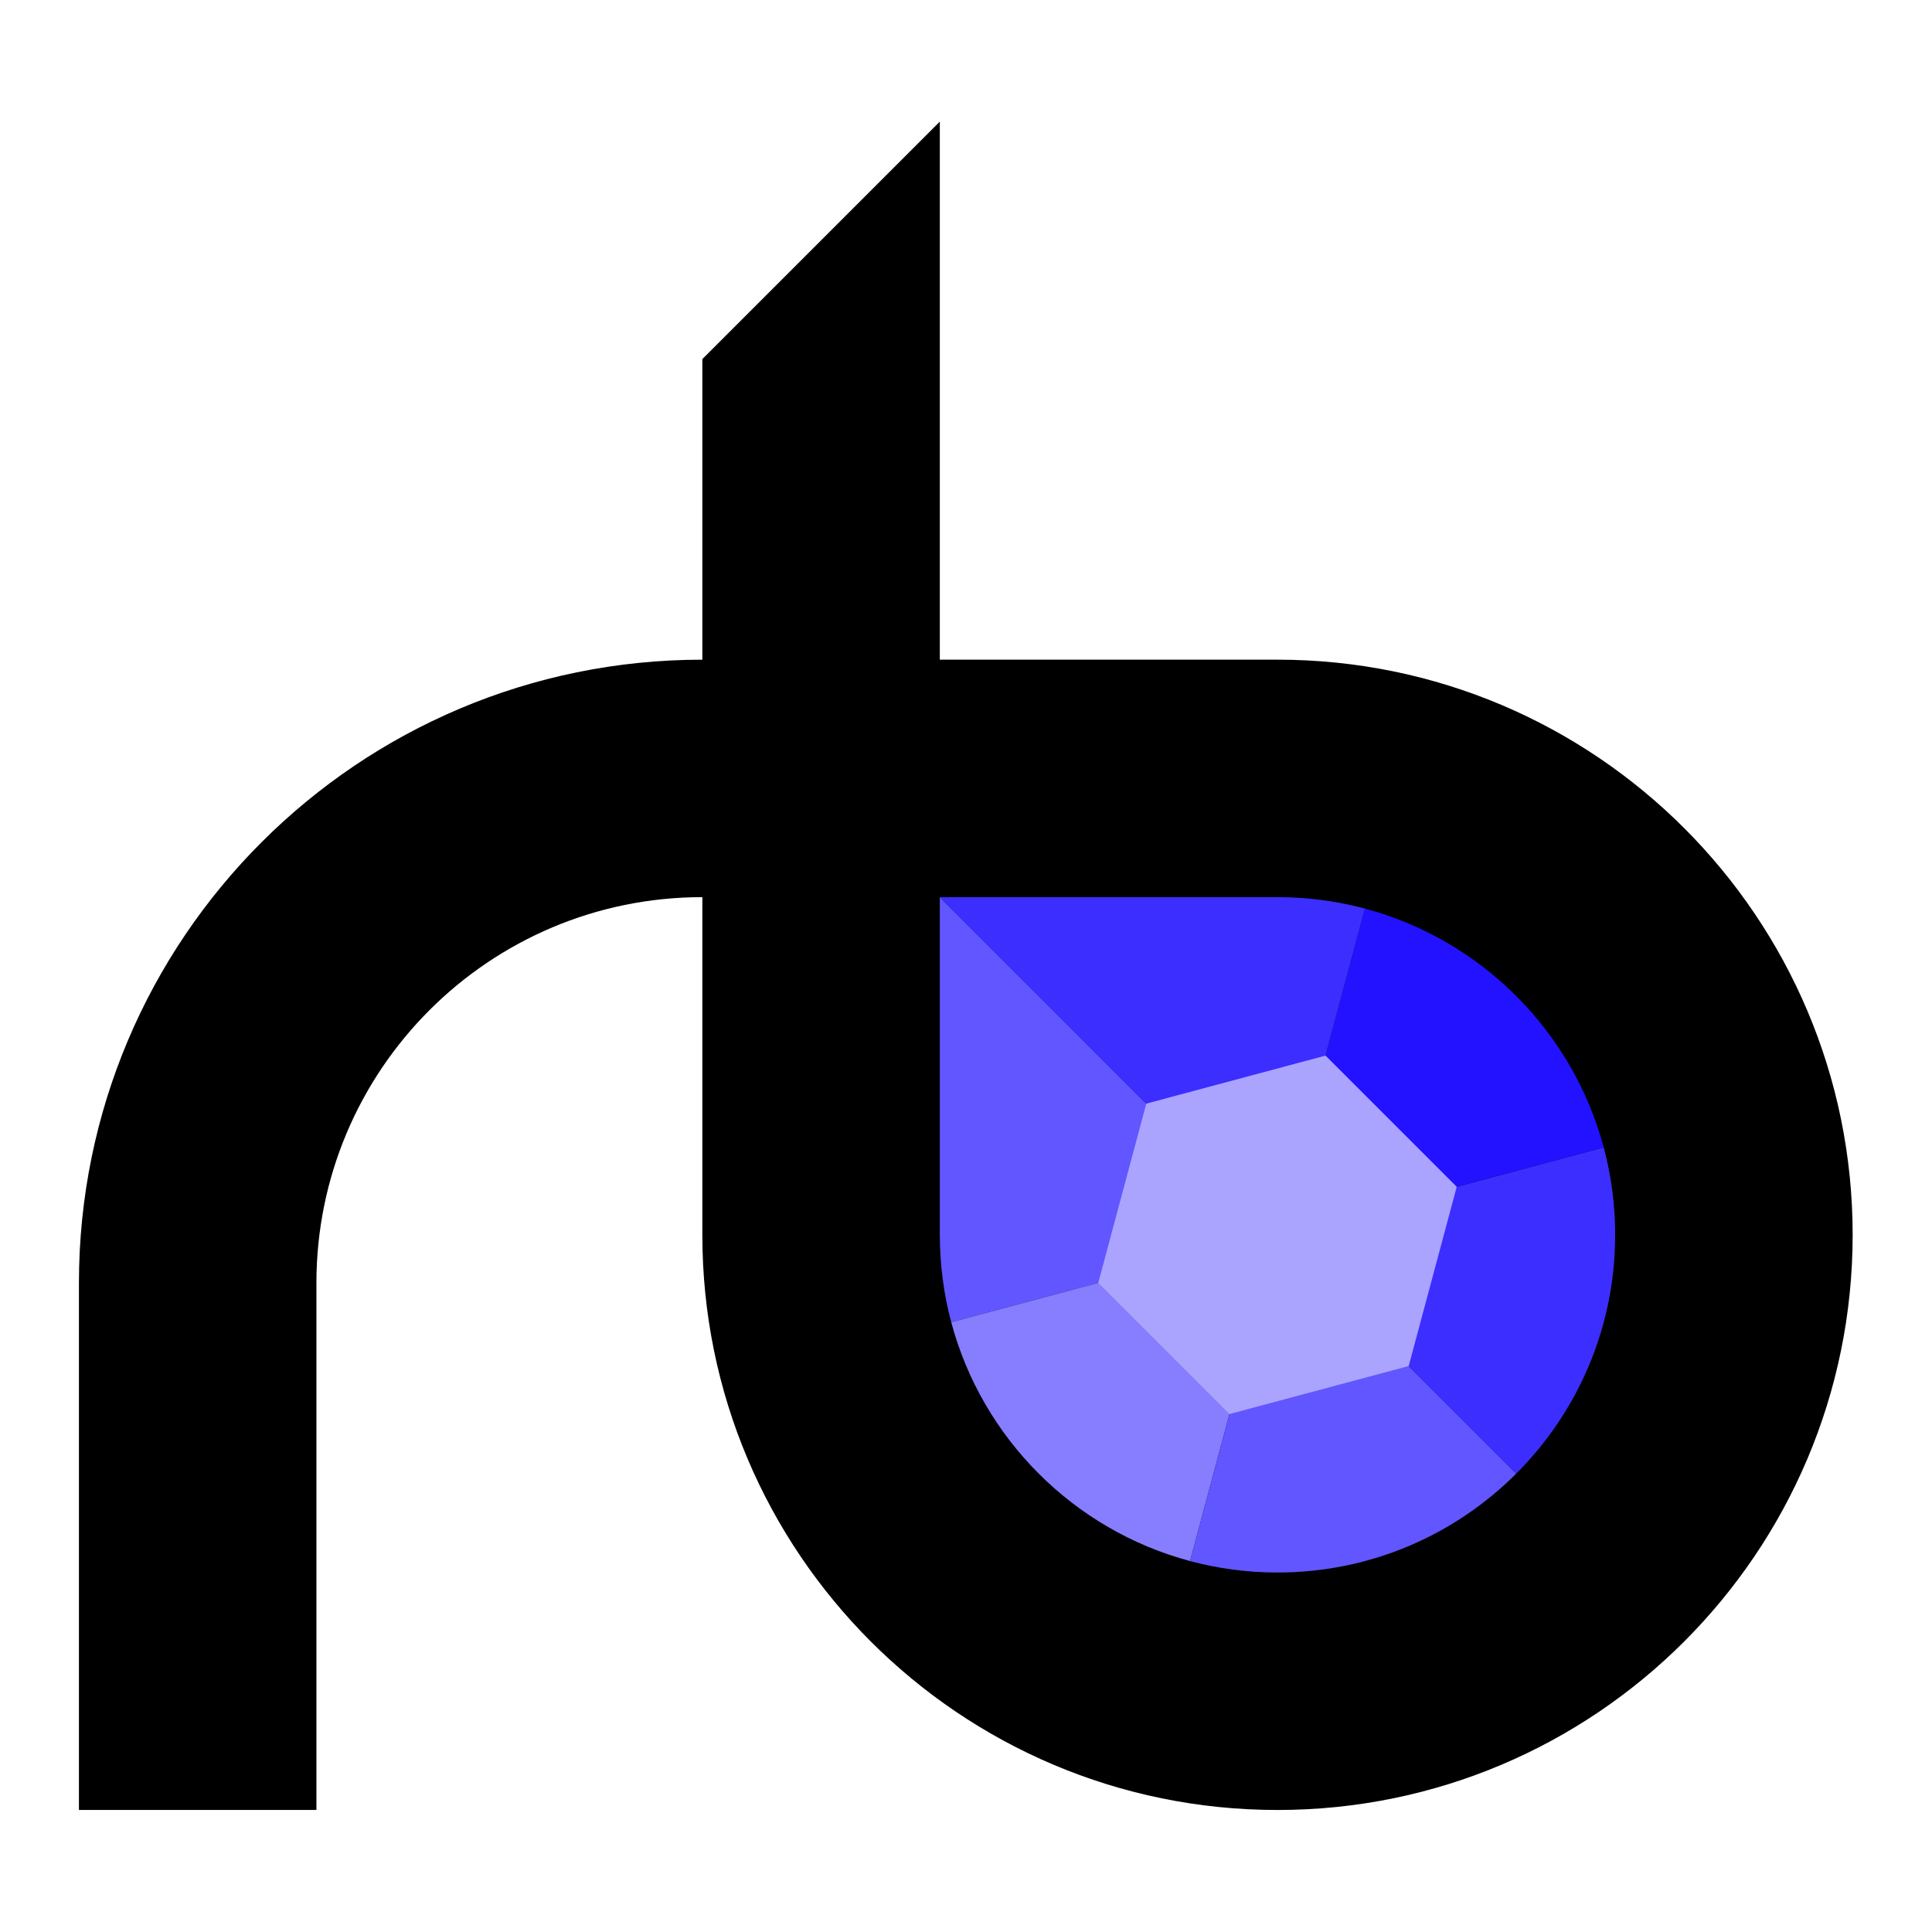 <?xml version="1.0" encoding="UTF-8" standalone="no"?>
<svg
   xmlns:dc="http://purl.org/dc/elements/1.1/"
   xmlns:cc="http://creativecommons.org/ns#"
   xmlns:rdf="http://www.w3.org/1999/02/22-rdf-syntax-ns#"
   xmlns:svg="http://www.w3.org/2000/svg"
   xmlns="http://www.w3.org/2000/svg"
   xmlns:sodipodi="http://sodipodi.sourceforge.net/DTD/sodipodi-0.dtd"
   xmlns:inkscape="http://www.inkscape.org/namespaces/inkscape"
   version="1.1"
   id="Layer_1"
   x="0px"
   y="0px"
   width="200px"
   height="200px"
   viewBox="0 0 200 200"
   xml:space="preserve"
   inkscape:version="0.48.4 r9939"
   sodipodi:docname="logo-rb_only-light_glow.svg"><defs
   id="defs23"><filter
     id="filter4246"
     style="color-interpolation-filters:sRGB;"
     inkscape:label="Drop Shadow"><feFlood
       id="feFlood4248"
       flood-opacity="0.5"
       flood-color="rgb(255,255,255)"
       result="flood" /><feComposite
       id="feComposite4250"
       in2="SourceGraphic"
       in="flood"
       operator="in"
       result="composite1" /><feGaussianBlur
       id="feGaussianBlur4252"
       in="composite"
       stdDeviation="10"
       result="blur" /><feOffset
       id="feOffset4254"
       dx="0"
       dy="0"
       result="offset" /><feComposite
       id="feComposite4256"
       in2="offset"
       in="SourceGraphic"
       operator="over"
       result="composite2" /></filter></defs><sodipodi:namedview
   pagecolor="#ffffff"
   bordercolor="#666666"
   borderopacity="1"
   objecttolerance="10"
   gridtolerance="10"
   guidetolerance="10"
   inkscape:pageopacity="0"
   inkscape:pageshadow="2"
   inkscape:window-width="1278"
   inkscape:window-height="748"
   id="namedview21"
   showgrid="false"
   inkscape:zoom="1.0748023"
   inkscape:cx="152.52136"
   inkscape:cy="95.261117"
   inkscape:window-x="86"
   inkscape:window-y="-3"
   inkscape:window-maximized="1"
   inkscape:current-layer="Layer_1" />
<g
   id="g3"
   transform="matrix(0.932,0,0,0.932,6.778,6.779)"
   style="filter:url(#filter4246)"
   inkscape:export-filename="/home/lynx/dev/gemrb/gemrb/artwork/gemrb-logo-glow.png"
   inkscape:export-xdpi="90"
   inkscape:export-ydpi="90">
	<path
   id="rb1_3_"
   d="M 27.873,193.766 V 135.24 c 0,-23.674 19.191,-42.865 42.866,-42.865 v 37.508 c 0,35.279 28.603,63.883 63.883,63.883 35.281,0 63.884,-28.604 63.884,-63.883 0,-35.283 -28.603,-63.885 -63.884,-63.885 H 97.116 V 6.234 l -26.378,26.378 0.001,33.387 c -38.242,0 -69.244,31 -69.244,69.241 v 58.525 h 26.378 z"
   inkscape:connector-curvature="0" />
	<g
   id="gem_1_">
		<path
   d="m 98.383,139.588 c -0.827,-3.096 -1.267,-6.348 -1.267,-9.705 V 92.375 l 37.506,37.508 -36.239,9.705 z"
   id="path7"
   inkscape:connector-curvature="0"
   style="fill:#6156ff" />
		<path
   d="m 134.622,129.883 -9.709,36.236 C 112,162.67 101.832,152.502 98.383,139.588 l 36.239,-9.705 z"
   id="path9"
   inkscape:connector-curvature="0"
   style="fill:#867dff" />
		<path
   d="m 134.622,129.883 26.521,26.52 c -6.787,6.787 -16.163,10.988 -26.521,10.988 -3.357,0 -6.612,-0.443 -9.709,-1.271 l 9.709,-36.237 z"
   id="path11"
   inkscape:connector-curvature="0"
   style="fill:#6156ff" />
		<path
   d="m 170.859,120.172 c 0.828,3.098 1.27,6.352 1.27,9.711 0,10.357 -4.198,19.732 -10.986,26.52 l -26.521,-26.52 36.237,-9.711 z"
   id="path13"
   inkscape:connector-curvature="0"
   style="fill:#3c2eff" />
		<path
   d="m 134.622,129.883 9.71,-36.239 c 12.91,3.451 23.077,13.616 26.527,26.528 l -36.237,9.711 z"
   id="path15"
   inkscape:connector-curvature="0"
   style="fill:#2212ff" />
		<path
   d="m 97.116,92.375 h 37.506 c 3.357,0 6.613,0.442 9.71,1.269 l -9.71,36.239 -37.506,-37.508 z"
   id="path17"
   inkscape:connector-curvature="0"
   style="fill:#3c2eff" />
		<polygon
   points="120.049,115.309 139.956,109.975 154.529,124.547 149.195,144.455 129.288,149.789 114.715,135.215 "
   id="polygon19"
   style="fill:#aaa4ff" />
	</g>
</g>
</svg>